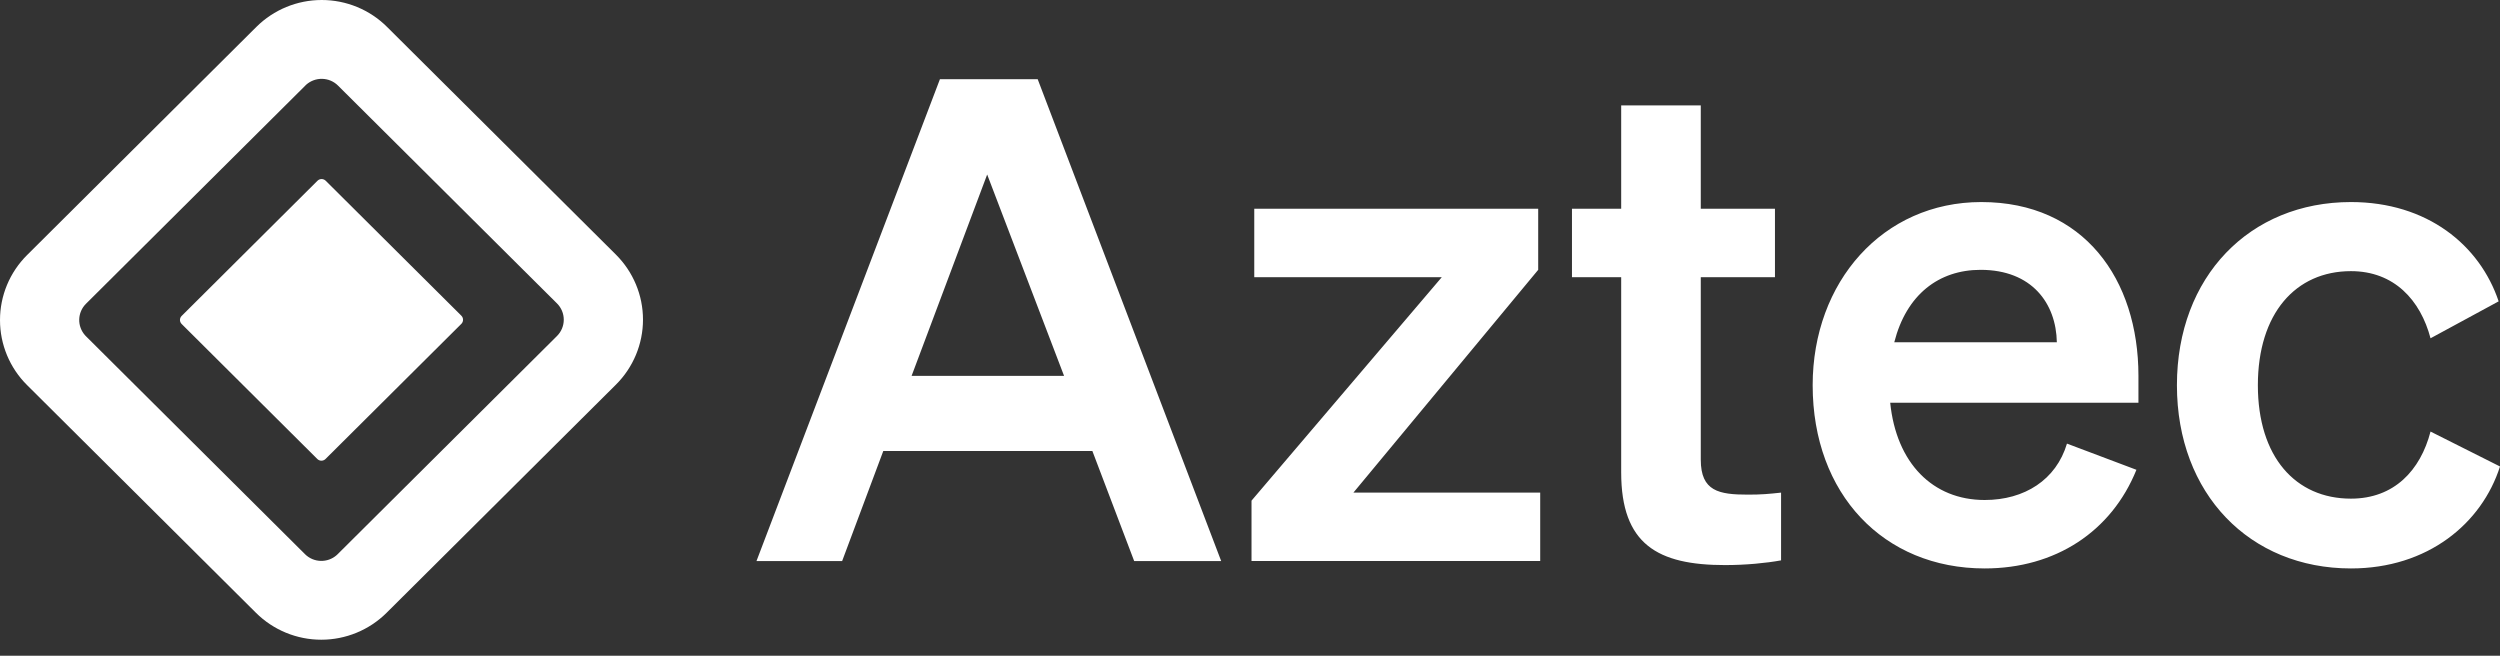 <svg width="61" height="16" viewBox="0 0 61 16" fill="none" xmlns="http://www.w3.org/2000/svg">
<rect x="0" y="0" width="61" height="16" fill="#333333" stroke="none"/>
<g clip-path="url(#clip0_170_476)">
<path fill-rule="evenodd" clip-rule="evenodd" d="M9.444 0.657L15.029 6.213C15.451 6.634 15.689 7.204 15.689 7.799C15.689 8.394 15.451 8.965 15.029 9.385L9.433 14.952C9.01 15.373 8.437 15.609 7.839 15.609C7.241 15.609 6.668 15.373 6.245 14.952L0.66 9.396C0.237 8.976 -0 8.405 -0 7.81C-0 7.215 0.237 6.645 0.66 6.224L6.255 0.657C6.678 0.236 7.252 0 7.85 0C8.448 0 9.022 0.236 9.444 0.657ZM7.472 2.066L7.45 2.088L2.098 7.412C1.996 7.513 1.937 7.65 1.933 7.793C1.929 7.936 1.981 8.076 2.077 8.183L2.098 8.205L7.442 13.522C7.655 13.733 7.995 13.741 8.217 13.543L8.239 13.522L13.591 8.198C13.697 8.092 13.756 7.95 13.756 7.801C13.756 7.652 13.697 7.509 13.591 7.404L8.247 2.088C8.145 1.986 8.008 1.928 7.864 1.924C7.72 1.92 7.58 1.971 7.472 2.066ZM7.947 4.41L11.257 7.703C11.312 7.758 11.312 7.847 11.257 7.902L7.942 11.2C7.916 11.226 7.88 11.241 7.842 11.241C7.805 11.241 7.769 11.226 7.743 11.2L4.433 7.906C4.42 7.893 4.409 7.877 4.402 7.86C4.395 7.843 4.391 7.825 4.391 7.807C4.391 7.788 4.395 7.77 4.402 7.753C4.409 7.736 4.42 7.721 4.433 7.708L7.747 4.41C7.802 4.355 7.891 4.355 7.947 4.41Z" fill="white"/>
<path d="M22.934 1.933L18.458 13.69H20.548L21.552 11.005H26.654L27.674 13.69H29.797L25.32 1.933H22.934ZM24.087 4.258L25.963 9.171H22.243L24.087 4.258ZM37.581 12.02H33.023L37.532 6.584V5.093H30.604V6.764H35.179L30.537 12.216V13.689H37.581V12.02ZM39.557 11.528C39.557 13.28 40.446 13.788 42.091 13.788C42.601 13.788 43.095 13.739 43.458 13.673V12.02C43.161 12.052 42.98 12.069 42.651 12.069C41.943 12.069 41.499 11.987 41.499 11.217V6.764H43.309V5.093H41.499V2.572H39.557V5.093H38.356V6.764H39.557V11.528ZM48.426 13.87C50.154 13.87 51.52 12.969 52.129 11.463L50.434 10.824C50.17 11.709 49.397 12.2 48.426 12.2C47.158 12.2 46.27 11.299 46.121 9.826H52.178V9.171C52.178 6.813 50.845 4.93 48.344 4.93C45.941 4.93 44.229 6.878 44.229 9.4C44.229 12.052 45.957 13.87 48.426 13.87ZM48.327 6.584C49.578 6.584 50.17 7.402 50.187 8.352H46.22C46.516 7.189 47.306 6.584 48.327 6.584ZM55.092 9.4C55.092 7.648 56.014 6.616 57.363 6.616C58.416 6.616 59.058 7.32 59.305 8.254L60.967 7.353C60.506 5.978 59.223 4.93 57.363 4.93C54.894 4.93 53.117 6.747 53.117 9.4C53.117 12.052 54.894 13.87 57.363 13.87C59.239 13.87 60.556 12.773 61 11.382L59.305 10.53C59.058 11.479 58.416 12.167 57.363 12.167C56.014 12.167 55.092 11.152 55.092 9.4Z" fill="white"/>
</g>
<defs>
<clipPath id="clip0_170_476">
<rect width="61" height="16" fill="white"/>
</clipPath>
</defs>
</svg>
